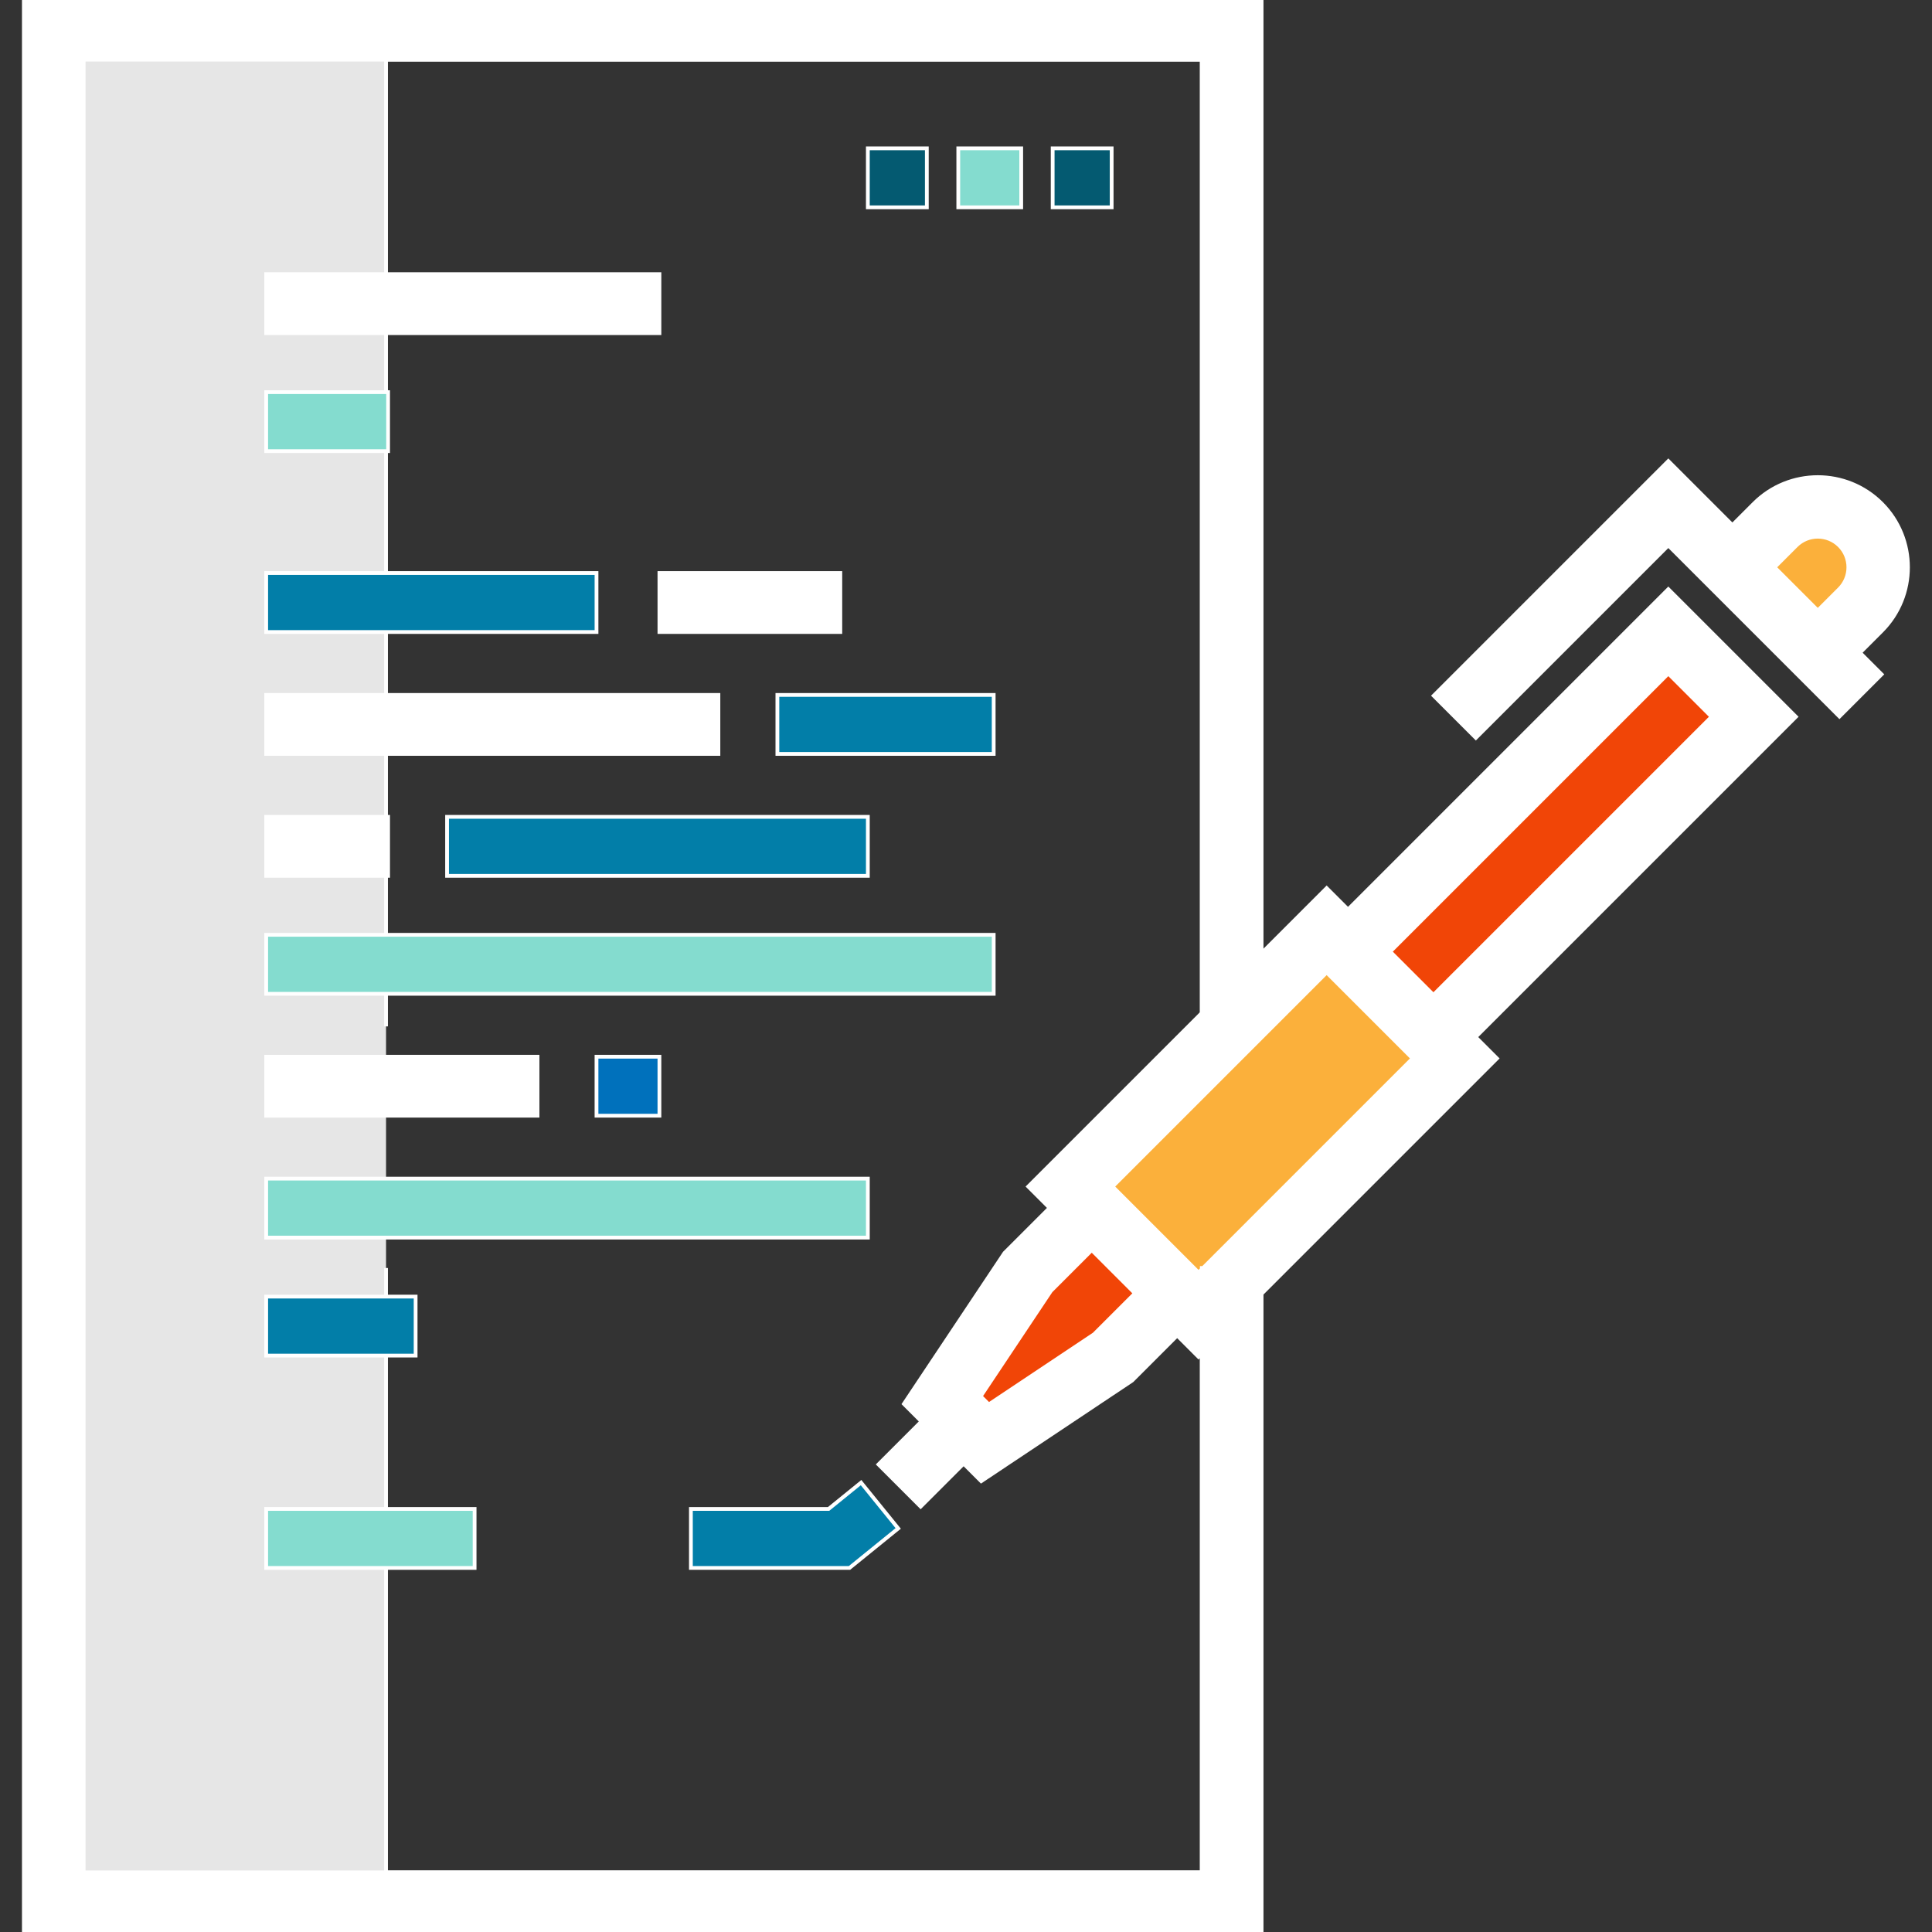 <!DOCTYPE svg PUBLIC "-//W3C//DTD SVG 1.1//EN" "http://www.w3.org/Graphics/SVG/1.1/DTD/svg11.dtd">
<!-- Uploaded to: SVG Repo, www.svgrepo.com, Transformed by: SVG Repo Mixer Tools -->
<svg version="1.1" id="Layer_1" xmlns="http://www.w3.org/2000/svg" xmlns:xlink="http://www.w3.org/1999/xlink" viewBox="0 0 512 512" xml:space="preserve" width="800px" height="800px" fill="#ffffff" stroke="#ffffff">
<rect x="0" y="0" width="512" height="512" fill="#333333" stroke="none"/>
<g id="SVGRepo_bgCarrier" stroke-width="0"/>
<g id="SVGRepo_tracerCarrier" stroke-linecap="round" stroke-linejoin="round"/>
<g id="SVGRepo_iconCarrier"> <polygon style="fill:#027EA8;" points="334.296,512 6.368,512 6.368,0 334.296,0 334.296,272.007 318.493,272.007 318.493,15.802 22.171,15.802 22.171,496.198 318.493,496.198 318.493,336.032 334.296,336.032 "/> <polyline style="fill:#E6E6E6;" points="102.305,336.032 102.305,504.1 14.27,504.1 14.27,7.901 102.305,7.901 102.305,272.006 "/> <rect x="70.542" y="72.657" width="104.213" height="15.632"/> <rect x="229.987" y="39.31" style="fill:#045A71;" width="15.632" height="15.632"/> <rect x="253.956" y="39.31" style="fill:#84DCCF;" width="16.674" height="15.632"/> <rect x="278.967" y="39.31" style="fill:#045A71;" width="15.632" height="15.632"/> <rect x="70.542" y="103.921" style="fill:#84DCCF;" width="32.306" height="15.632"/> <rect x="70.542" y="151.859" style="fill:#027EA8;" width="87.539" height="15.632"/> <rect x="174.755" y="151.859" width="47.938" height="15.632"/> <rect x="70.542" y="184.165" width="119.845" height="15.632"/> <rect x="206.018" y="184.165" style="fill:#027EA8;" width="57.317" height="15.632"/> <rect x="70.542" y="216.471" width="32.306" height="15.632"/> <rect x="118.48" y="216.471" style="fill:#027EA8;" width="111.508" height="15.632"/> <rect x="70.542" y="247.735" style="fill:#84DCCF;" width="192.794" height="15.632"/> <rect x="70.542" y="280.041" width="71.907" height="15.632"/> <rect x="158.08" y="280.041" style="fill:#0071BC;" width="16.674" height="15.632"/> <g> <rect x="70.542" y="312.347" style="fill:#84DCCF;" width="159.446" height="15.632"/> <rect x="70.542" y="399.886" style="fill:#84DCCF;" width="55.233" height="15.632"/> </g> <rect x="70.542" y="343.611" style="fill:#027EA8;" width="39.601" height="15.632"/> <path style="fill:#FBB03B;" d="M481.735,172.973l11.319-11.319c6.251-6.251,6.251-16.385,0-22.636l0,0 c-6.251-6.251-16.385-6.251-22.636,0l-11.319,11.319"/> <g> <polyline style="fill:#F14507;" points="357.235,252.199 442.122,167.313 464.758,189.95 379.872,274.837 "/> <polyline style="fill:#F14507;" points="311.962,342.746 294.985,359.723 261.03,382.359 249.712,371.042 272.349,337.086 289.326,320.109 "/> </g> <rect x="310.589" y="249.455" transform="matrix(0.707 0.707 -0.707 0.707 308.349 -149.469)" style="fill:#FBB03B;" width="48.021" height="96.042"/> <path d="M498.641,133.431c-9.321-9.322-24.489-9.321-33.81-0.001l-5.732,5.732l-16.977-16.977l-62.178,62.179l11.175,11.174 l51.003-51.004l45.345,45.345l11.175-11.174l-5.732-5.732l5.732-5.732C507.962,157.919,507.962,142.752,498.641,133.431z M487.466,156.067l-5.731,5.732l-11.462-11.462l5.732-5.732c3.159-3.16,8.303-3.16,11.461,0 C490.627,147.764,490.627,152.906,487.466,156.067z"/> <path d="M442.122,156.139l-84.887,84.887l-5.659-5.659l-17.281,17.281V0H6.368v512h327.928V342.904l62.409-62.409l-5.659-5.659 l84.888-84.887L442.122,156.139z M318.493,496.198H22.171V15.802h296.322V268.45l-46,46l5.659,5.659l-11.944,11.944l-26.664,39.995 l4.652,4.652l-11.39,11.39l11.175,11.174l11.39-11.39l4.653,4.653l39.995-26.663l11.944-11.944l5.66,5.66l0.871-0.871 L318.493,496.198L318.493,496.198z M289.326,331.282l11.462,11.462l-10.837,10.837l-27.914,18.61l-2.158-2.158l18.609-27.913 L289.326,331.282z M318.821,336.032h-0.328v0.327l-0.871,0.871L294.84,314.45l56.736-56.736l22.781,22.781L318.821,336.032z M379.872,263.662l-11.462-11.462l73.713-73.713l11.462,11.462L379.872,263.662z"/> <polygon style="fill:#027EA8;" points="225.123,415.519 183.095,415.519 183.095,399.887 219.583,399.887 228.191,392.907 238.037,405.049 "/> </g>
</svg>